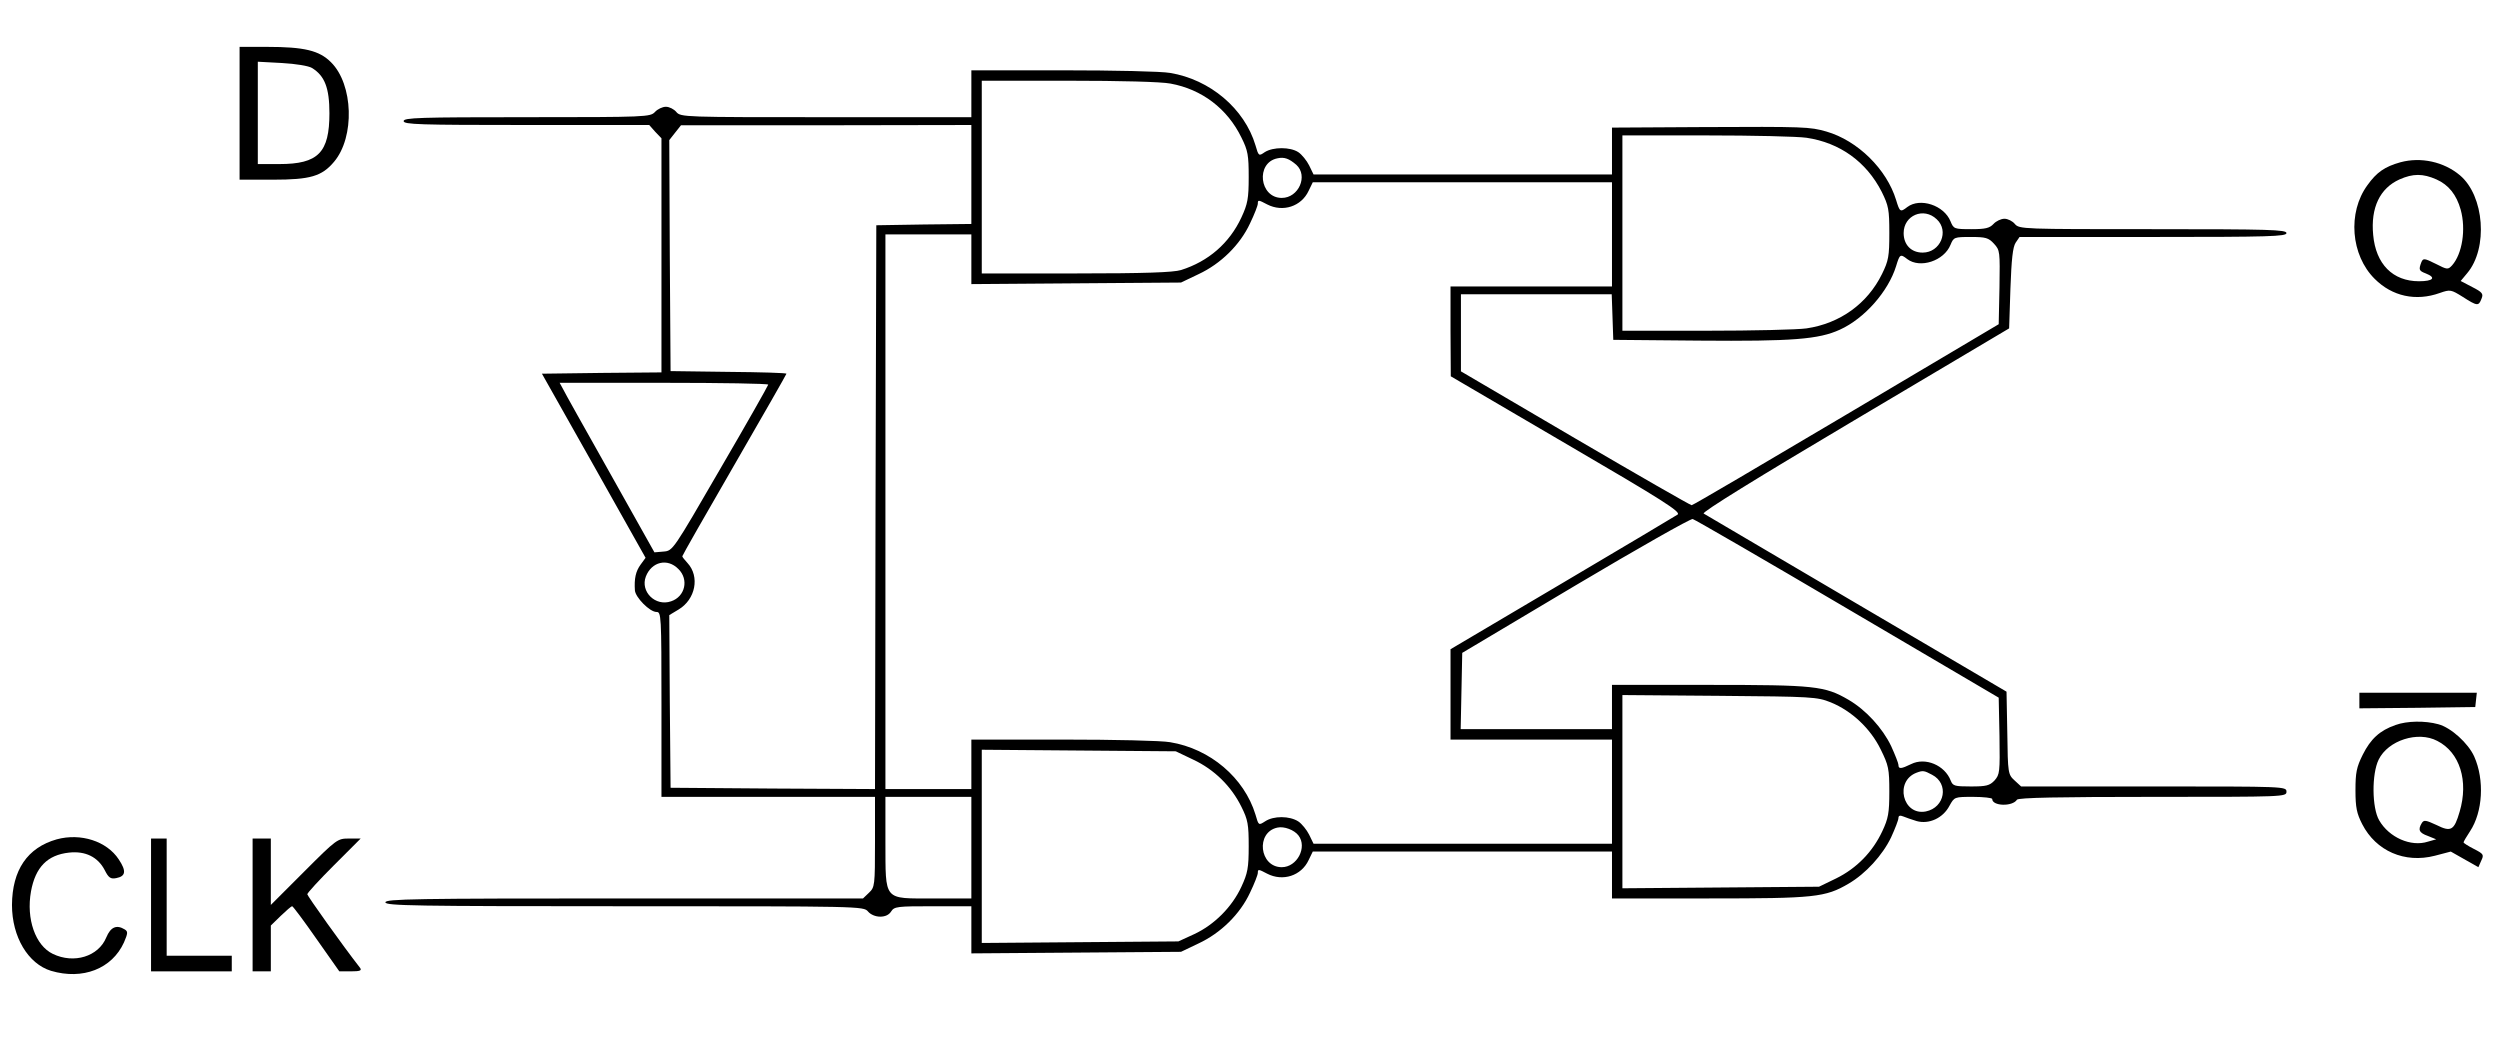 <?xml version="1.0" standalone="no"?>
<!DOCTYPE svg PUBLIC "-//W3C//DTD SVG 20010904//EN"
 "http://www.w3.org/TR/2001/REC-SVG-20010904/DTD/svg10.dtd">
<svg version="1.0" xmlns="http://www.w3.org/2000/svg"
 width="960pt" height="400pt" viewBox="0 0 960 400"
 preserveAspectRatio="xMidYMid meet">
<g transform="translate(0,400) scale(0.1,-0.1)"
fill="#000000" stroke="none">
<path d="M920 3565 l0 -255 128 0 c144 0 188 13 235 69 80 95 74 297 -12 382
-45 45 -102 59 -246 59 l-105 0 0 -255z m278 174 c49 -30 67 -77 67 -174 0
-151 -43 -195 -192 -195 l-83 0 0 196 0 197 93 -5 c53 -3 102 -11 115 -19z"/>
<path d="M3730 3640 l0 -90 -558 0 c-545 0 -558 0 -575 20 -9 11 -27 20 -40
20 -13 0 -32 -9 -42 -20 -18 -19 -31 -20 -492 -20 -414 0 -473 -2 -473 -15 0
-13 59 -15 471 -15 l472 0 23 -26 24 -25 0 -449 0 -450 -229 -2 -230 -3 199
-353 199 -354 -19 -26 c-19 -26 -25 -54 -22 -99 2 -27 57 -83 83 -83 18 0 19
-11 19 -355 l0 -355 410 0 410 0 0 -173 c0 -168 -1 -174 -23 -195 l-23 -22
-917 0 c-808 0 -917 -2 -917 -15 0 -13 109 -15 918 -15 905 0 918 0 935 -20
10 -12 29 -20 47 -20 19 0 34 7 42 20 12 19 24 20 160 20 l148 0 0 -90 0 -91
403 3 402 3 67 32 c86 40 160 113 198 195 17 35 30 69 30 76 0 15 2 15 36 -3
60 -31 131 -8 159 52 l16 33 574 0 575 0 0 -90 0 -90 373 0 c405 0 446 4 536
57 65 38 130 109 163 178 15 33 28 66 28 74 0 9 6 11 18 6 9 -4 33 -12 52 -18
47 -13 101 11 126 59 19 34 19 34 91 34 40 0 73 -4 73 -8 0 -28 78 -30 95 -3
4 8 166 11 521 11 507 0 514 0 514 20 0 20 -7 20 -509 20 l-510 0 -25 23 c-25
23 -26 27 -28 182 l-3 159 -575 338 c-316 186 -581 342 -588 346 -8 5 204 136
580 359 l593 352 5 153 c4 112 9 159 20 176 l15 22 512 0 c449 0 513 2 513 15
0 13 -64 15 -513 15 -500 0 -513 0 -530 20 -9 11 -27 20 -40 20 -13 0 -32 -9
-42 -20 -15 -16 -31 -20 -85 -20 -66 0 -68 1 -80 30 -25 62 -117 92 -166 55
-27 -21 -29 -19 -43 27 -36 118 -147 228 -268 263 -64 18 -81 19 -480 17
l-343 -2 0 -90 0 -90 -573 0 -573 0 -17 35 c-9 18 -28 42 -42 51 -31 20 -96
20 -128 0 -23 -16 -24 -16 -36 26 -42 141 -175 253 -328 278 -32 6 -217 10
-410 10 l-353 0 0 -90z m765 39 c120 -22 218 -96 272 -207 25 -50 28 -68 28
-152 0 -83 -4 -103 -28 -155 -46 -99 -127 -169 -232 -202 -29 -9 -139 -13
-402 -13 l-363 0 0 370 0 370 333 0 c198 0 357 -4 392 -11z m-765 -349 l0
-190 -182 -2 -183 -3 -3 -1083 -2 -1082 -393 2 -392 3 -3 331 -2 332 35 21
c66 39 83 127 35 179 -11 12 -20 23 -20 26 0 3 90 161 200 351 110 190 200
348 200 350 0 3 -100 6 -222 7 l-223 3 -3 443 -2 444 22 28 23 29 558 0 557 1
0 -190z m3207 141 c128 -19 230 -92 289 -208 26 -53 29 -67 29 -158 0 -89 -3
-106 -28 -157 -56 -114 -161 -190 -290 -209 -34 -5 -207 -9 -384 -9 l-323 0 0
375 0 375 323 0 c177 0 350 -4 384 -9z m-1959 -104 c46 -42 9 -127 -56 -127
-86 0 -101 135 -17 152 27 6 45 -1 73 -25z m1212 -267 l0 -200 -310 0 -310 0
0 -172 1 -173 444 -260 c372 -217 441 -261 427 -271 -9 -6 -209 -125 -444
-264 l-428 -253 0 -174 0 -173 310 0 310 0 0 -200 0 -200 -573 0 -573 0 -17
35 c-9 18 -28 42 -42 51 -33 21 -94 22 -127 0 -25 -16 -25 -16 -37 26 -43 141
-174 253 -328 278 -32 6 -217 10 -410 10 l-353 0 0 -95 0 -95 -165 0 -165 0 0
1065 0 1065 165 0 165 0 0 -95 0 -96 403 3 402 3 67 32 c86 40 160 113 198
195 17 35 30 69 30 76 0 15 2 15 36 -3 60 -31 131 -8 159 52 l16 33 574 0 575
0 0 -200z m1247 58 c49 -45 14 -128 -54 -128 -44 0 -73 30 -73 75 0 68 77 101
127 53z m220 -94 c23 -25 23 -30 21 -167 l-3 -142 -585 -347 c-322 -191 -589
-348 -594 -348 -5 0 -207 116 -448 257 l-438 257 0 148 0 148 290 0 289 0 3
-87 3 -88 330 -3 c359 -3 459 5 540 42 95 43 186 147 216 244 14 46 16 48 43
27 49 -37 141 -7 166 55 12 29 14 30 78 30 57 0 68 -3 89 -26z m-4707 -541
c-1 -5 -83 -150 -184 -323 -182 -314 -182 -315 -218 -318 l-35 -3 -170 303
c-94 167 -176 313 -182 326 l-12 22 401 0 c220 0 400 -3 400 -7z m4145 -861
l580 -341 3 -147 c2 -140 1 -148 -19 -171 -19 -20 -32 -23 -91 -23 -62 0 -69
2 -77 22 -23 60 -98 91 -152 64 -39 -19 -49 -20 -49 -3 0 6 -13 39 -28 72 -33
69 -97 139 -164 178 -91 53 -129 57 -535 57 l-373 0 0 -85 0 -85 -290 0 -291
0 3 147 3 146 435 259 c239 142 442 257 450 255 8 -2 276 -157 595 -345z
m-4490 153 c41 -40 26 -106 -28 -124 -60 -21 -119 37 -97 95 22 57 83 72 125
29z m4425 -512 c81 -33 153 -101 192 -181 30 -61 33 -74 33 -162 0 -82 -4
-103 -27 -152 -37 -79 -98 -142 -177 -181 l-66 -32 -377 -3 -378 -3 0 371 0
371 373 -3 c358 -3 374 -4 427 -25z m-2448 -220 c81 -38 146 -102 185 -181 25
-50 28 -68 28 -152 0 -83 -4 -103 -28 -155 -36 -78 -104 -146 -181 -182 l-61
-28 -377 -3 -378 -3 0 371 0 371 373 -3 372 -3 67 -32z m2837 -58 c66 -34 50
-126 -24 -141 -89 -17 -121 117 -35 149 24 9 29 8 59 -8z m-3689 -280 l0 -195
-146 0 c-194 0 -183 -12 -184 218 l0 172 165 0 165 0 0 -195z m1256 47 c35
-45 -5 -122 -64 -122 -86 0 -101 134 -17 152 26 6 65 -9 81 -30z"/>
<path d="M9218 3377 c-61 -17 -92 -39 -127 -88 -77 -105 -64 -269 28 -360 67
-67 158 -87 250 -54 40 14 43 13 88 -15 56 -36 61 -36 72 -7 8 19 3 25 -36 45
l-44 23 25 30 c81 96 66 297 -28 376 -62 52 -150 71 -228 50z m138 -66 c47
-21 77 -59 93 -116 21 -76 6 -170 -33 -214 -16 -17 -18 -17 -63 6 -44 22 -48
22 -55 6 -11 -29 -9 -33 17 -43 41 -16 29 -30 -26 -30 -101 0 -166 66 -176
178 -10 105 26 179 101 213 52 23 90 23 142 0z"/>
<path d="M9060 1310 l0 -30 223 2 222 3 3 28 3 27 -225 0 -226 0 0 -30z"/>
<path d="M9199 1216 c-61 -21 -96 -54 -126 -114 -24 -48 -28 -69 -28 -137 0
-66 5 -89 26 -130 53 -103 163 -151 279 -121 l61 16 53 -30 53 -30 11 25 c11
23 9 26 -28 45 -22 11 -40 23 -40 25 0 3 11 22 25 43 49 74 56 197 16 287 -23
51 -89 111 -138 124 -51 14 -120 13 -164 -3z m160 -61 c87 -44 121 -154 86
-272 -21 -72 -33 -79 -89 -51 -41 19 -48 20 -56 8 -16 -26 -11 -38 23 -50 l32
-13 -32 -9 c-65 -21 -149 16 -187 82 -28 48 -29 178 -2 233 36 74 151 111 225
72z"/>
<path d="M218 777 c-113 -32 -171 -118 -172 -252 0 -123 62 -226 150 -253 122
-36 234 8 280 109 15 35 16 42 3 50 -31 19 -54 10 -71 -31 -30 -73 -124 -102
-205 -63 -67 32 -103 134 -84 240 17 93 63 140 146 149 63 7 111 -17 137 -67
15 -30 23 -35 44 -31 37 7 40 27 10 72 -46 70 -146 102 -238 77z"/>
<path d="M580 525 l0 -255 155 0 155 0 0 30 0 30 -125 0 -125 0 0 225 0 225
-30 0 -30 0 0 -255z"/>
<path d="M970 525 l0 -255 35 0 35 0 0 88 0 88 38 37 c21 20 40 37 44 37 3 0
45 -56 93 -125 l88 -125 45 0 c34 0 42 3 35 13 -68 87 -203 277 -203 283 0 5
46 55 102 111 l103 103 -45 0 c-44 0 -47 -2 -172 -127 l-128 -128 0 128 0 127
-35 0 -35 0 0 -255z"/>
</g>
</svg>
